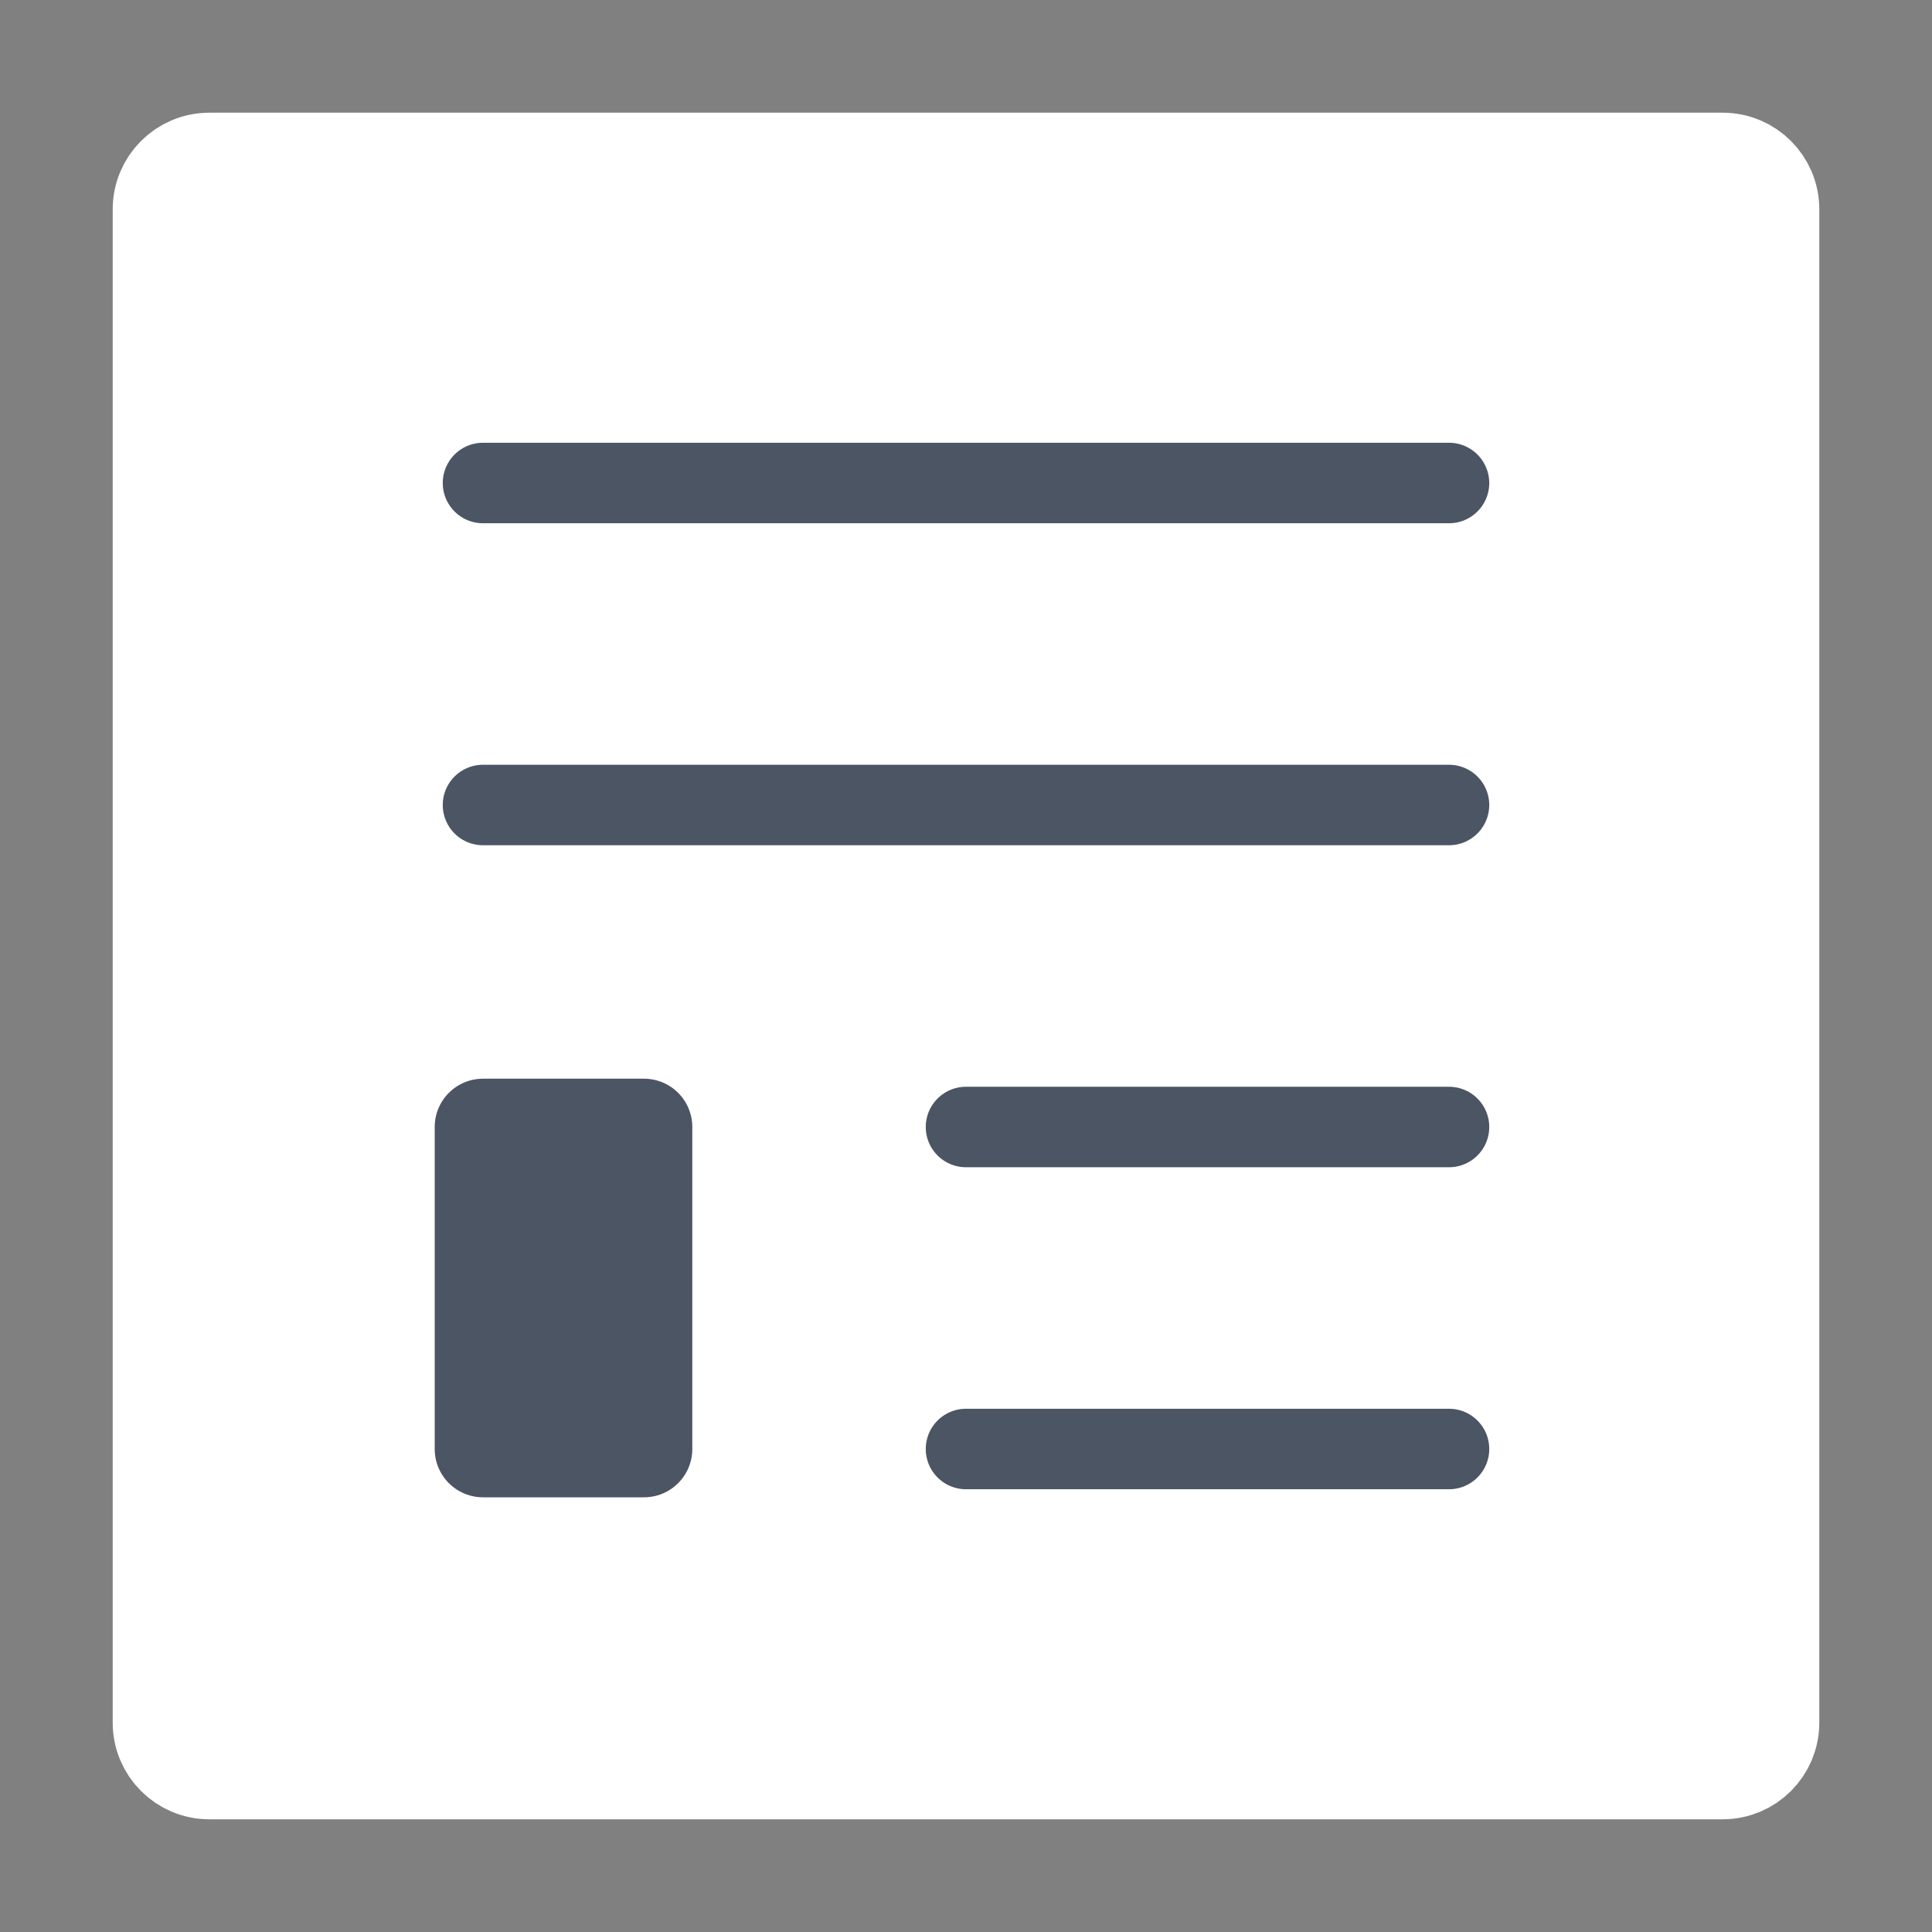 <svg width="24" height="24" viewBox="0 0 24 24" fill="none" xmlns="http://www.w3.org/2000/svg">
<rect x="0" y="0" width="24" height="24" fill="#808080" stroke="none"/>
<g id="9042464_journal_icon 1">
<path id="Vector" d="M2 21.4V2.6C2 2.269 2.269 2 2.6 2H21.4C21.731 2 22 2.269 22 2.6V21.4C22 21.731 21.731 22 21.4 22H2.6C2.269 22 2 21.731 2 21.4Z" fill="white" stroke="white" stroke-width="1.2" stroke-linecap="round" stroke-linejoin="round"/>
<path id="Vector_2" d="M6 18V14H8V18H6Z" fill="#4B5563" stroke="#4B5563" stroke-width="1.2" stroke-linecap="round" stroke-linejoin="round"/>
<g id="Vector_3">
<path d="M6 6H18H6Z" fill="#4B5563"/>
<path d="M6 6H18" stroke="#4B5563" stroke-linecap="round" stroke-linejoin="round"/>
</g>
<g id="Vector_4">
<path d="M6 10H18H6Z" fill="#4B5563"/>
<path d="M6 10H18" stroke="#4B5563" stroke-linecap="round" stroke-linejoin="round"/>
</g>
<g id="Vector_5">
<path d="M12 14H18H12Z" fill="#4B5563"/>
<path d="M12 14H18" stroke="#4B5563" stroke-linecap="round" stroke-linejoin="round"/>
</g>
<g id="Vector_6">
<path d="M12 18H18H12Z" fill="#4B5563"/>
<path d="M12 18H18" stroke="#4B5563" stroke-linecap="round" stroke-linejoin="round"/>
</g>
</g>
</svg>
